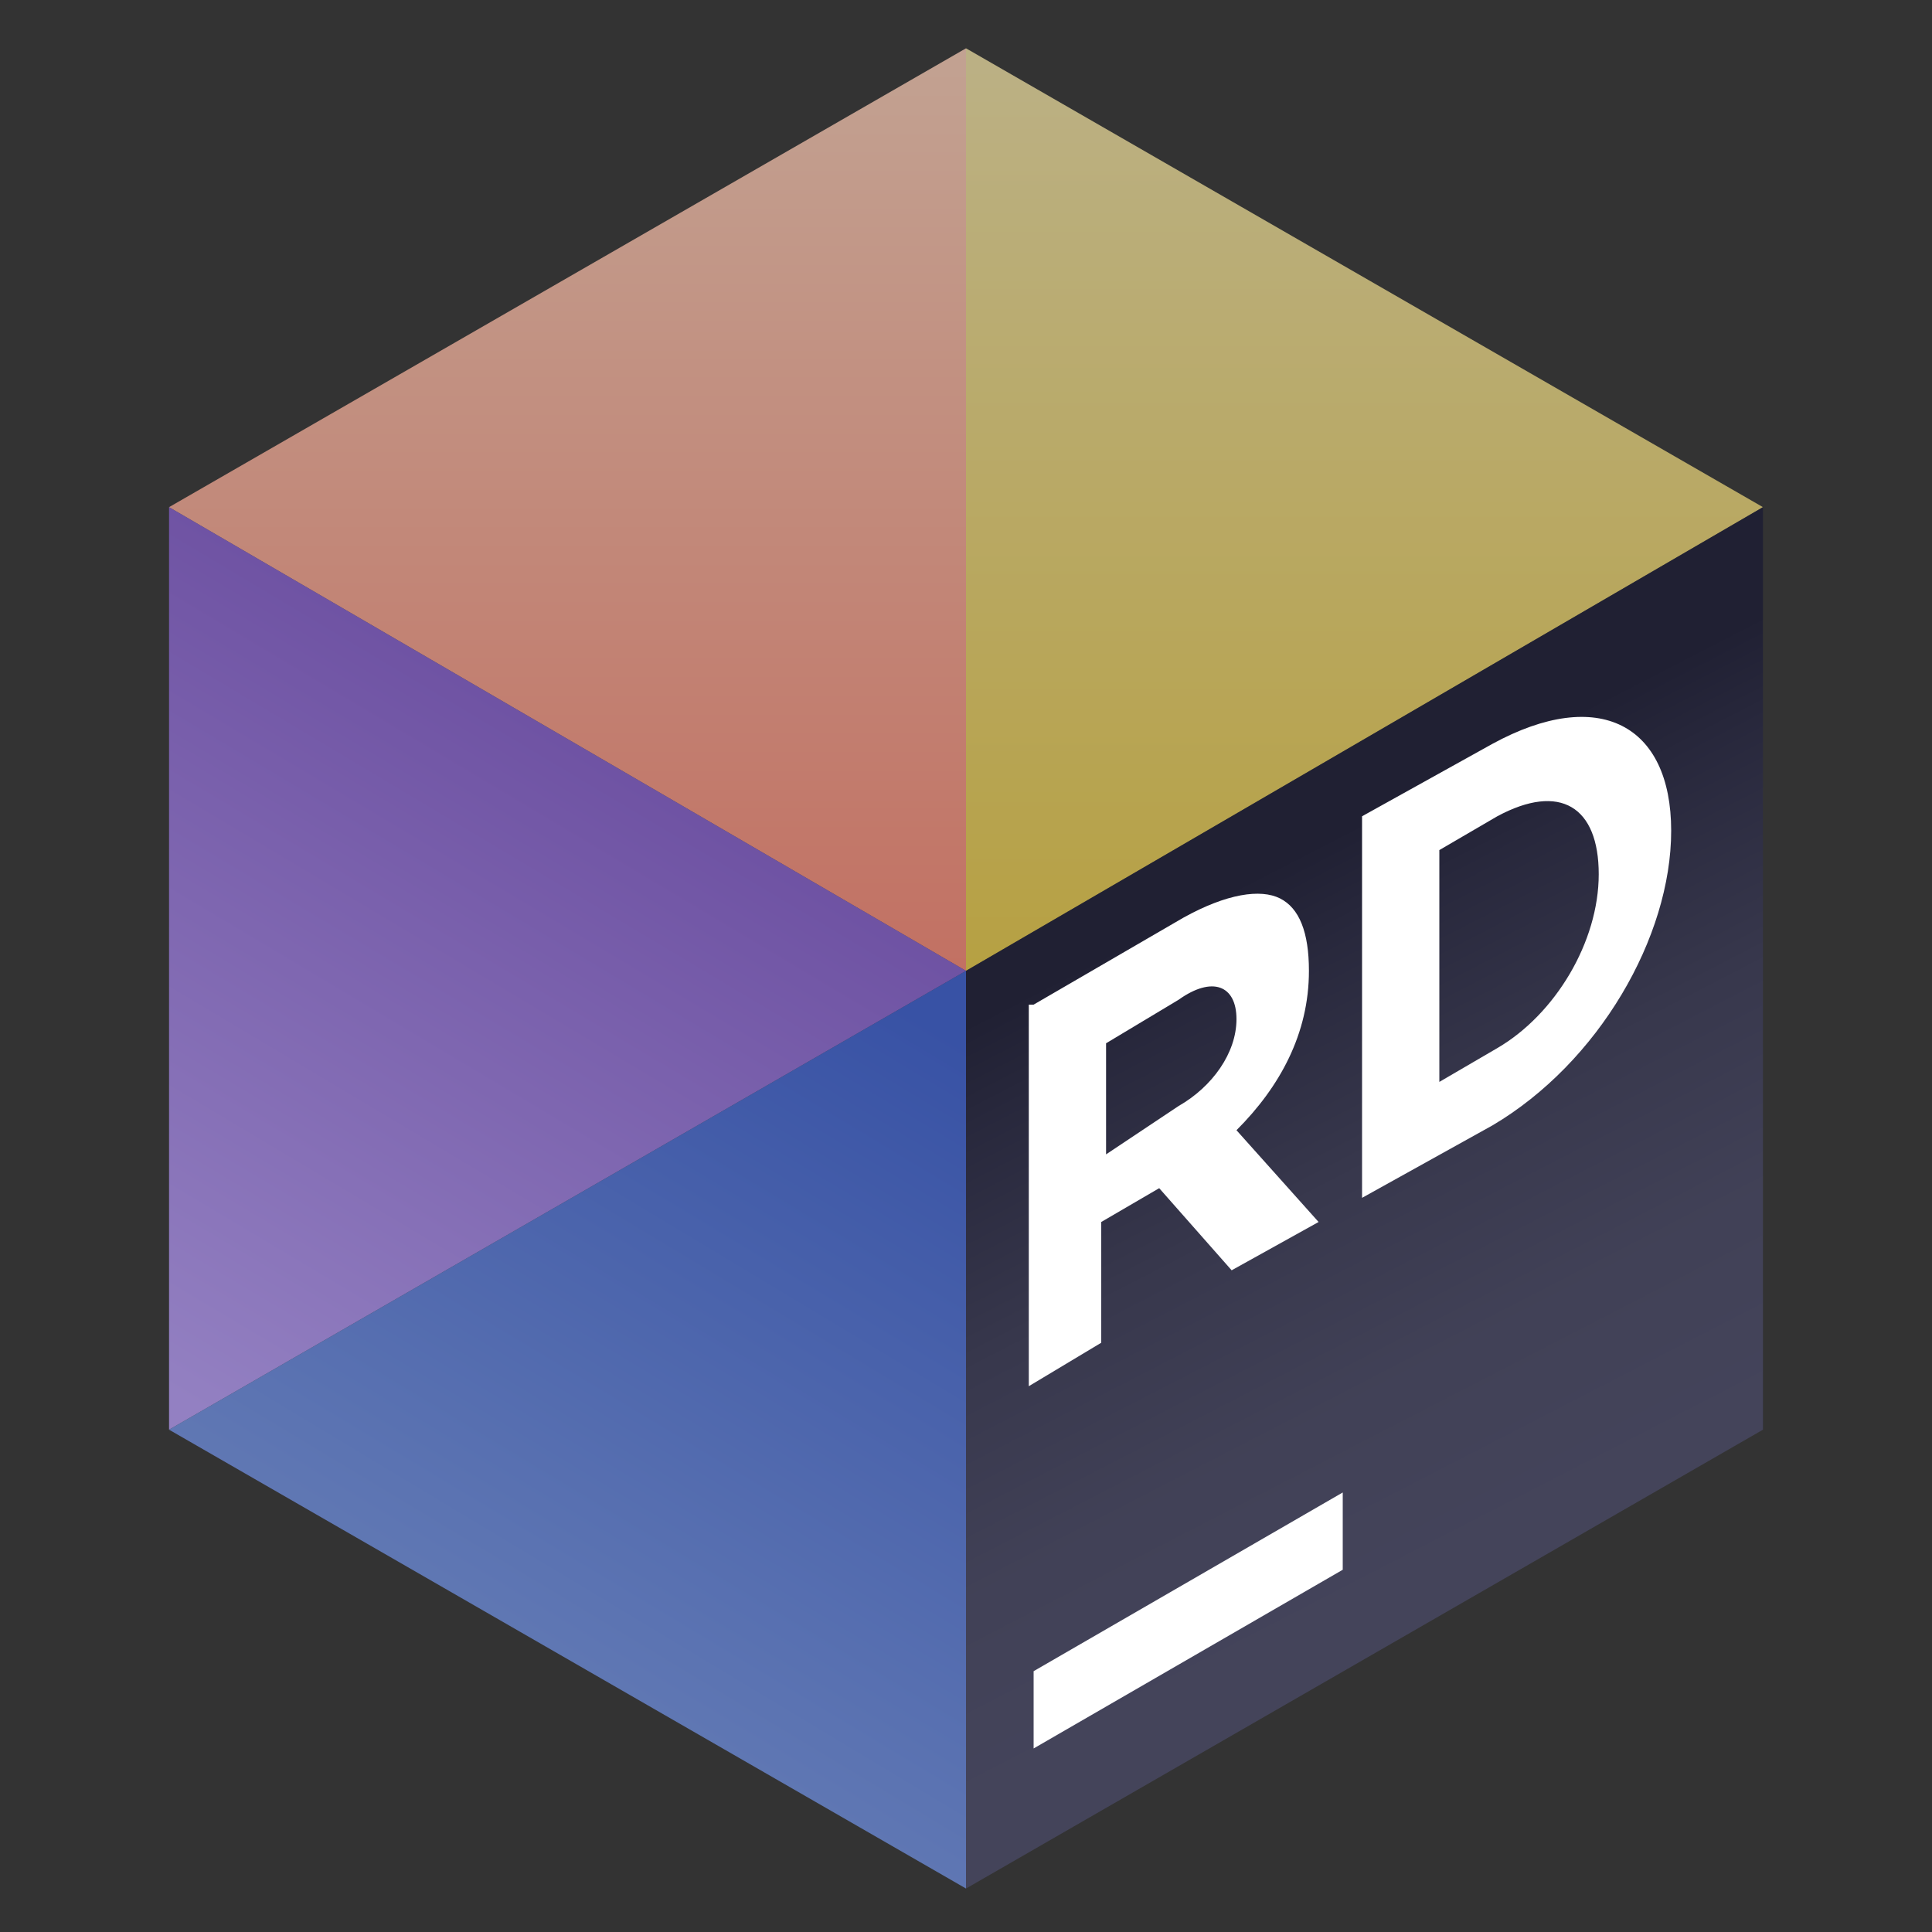 <svg xmlns="http://www.w3.org/2000/svg" width="40" height="40" viewBox="0 0 40 40">
  <rect x="0" y="0" width="40" height="40" fill="#333333" stroke="none"/>
  <defs>
    <linearGradient id="linearGradient-1" x1="50%" x2="50%" y1="0%" y2="99.751%">
      <stop offset="0%" stop-color="#FFD2BB"/>
      <stop offset="100%" stop-color="#FF8C78"/>
    </linearGradient>
    <linearGradient id="linearGradient-2" x1="49.954%" x2="11.07%" y1="25.164%" y2="100.974%">
      <stop offset="0%" stop-color="#8961D4"/>
      <stop offset="100%" stop-color="#BCA1FF"/>
    </linearGradient>
    <linearGradient id="linearGradient-3" x1="88.348%" x2="49.742%" y1=".835%" y2="75.456%">
      <stop offset="0%" stop-color="#3A5FD6"/>
      <stop offset="99.96%" stop-color="#7395EB"/>
    </linearGradient>
    <linearGradient id="linearGradient-4" x1="50%" x2="50%" y1="0%" y2="99.751%">
      <stop offset="0%" stop-color="#F6E7A9"/>
      <stop offset="100%" stop-color="#EFD04A"/>
    </linearGradient>
    <linearGradient id="linearGradient-5" x1="42.347%" x2="57.656%" y1="24.388%" y2="75.734%">
      <stop offset="0%" stop-color="#181833"/>
      <stop offset="14.52%" stop-color="#242441"/>
      <stop offset="45.51%" stop-color="#3A3A58"/>
      <stop offset="74.52%" stop-color="#474766"/>
      <stop offset="99.35%" stop-color="#4B4B6B"/>
    </linearGradient>
  </defs>
  <g fill-rule="evenodd">
    <path fill="url(#linearGradient-1)" d="M20 1L3.5 10.5 20 20.1z" opacity=".7"/>
    <path fill="url(#linearGradient-2)" d="M3.5 10.5L3.5 29.6 20 20.1z" opacity=".7"/>
    <path fill="url(#linearGradient-3)" d="M3.5 29.6L20 39.1 20 20.1z" opacity=".7"/>
    <path fill="url(#linearGradient-4)" d="M20 1L20 20.1 36.5 10.5z" opacity=".7"/>
    <path fill="url(#linearGradient-5)" d="M20 20.1L20 39.1 36.5 29.6 36.5 10.5z" opacity=".7"/>
    <path fill="#FFF" d="M21.4 20.8L24.5 19C25.4 18.5 26.1 18.4 26.5 18.6 26.9 18.8 27.1 19.3 27.1 20.1L27.1 20.1C27.1 21.4 26.5 22.5 25.6 23.4L27.3 25.3 25.5 26.3 24 24.6 22.8 25.3 22.8 27.8 21.3 28.7 21.3 20.8 21.4 20.8zM24.4 22.9C25.1 22.5 25.6 21.8 25.6 21.1L25.6 21.1C25.6 20.4 25.1 20.2 24.4 20.7L22.9 21.6 22.9 23.9 24.4 22.9zM28.2 16.9L30.9 15.4C33.1 14.2 34.6 15 34.6 17.2L34.6 17.2C34.6 19.4 33.1 22 30.9 23.3L28.2 24.8 28.2 16.9 28.2 16.9zM29.8 17.6L29.8 22.4 31 21.7C32.2 21 33.1 19.5 33.1 18.1L33.1 18.1C33.1 16.7 32.3 16.2 31 16.9L29.8 17.6zM27.8 32.5L21.4 36.2 21.4 34.6 27.8 30.9z"/>
  </g>
</svg>
